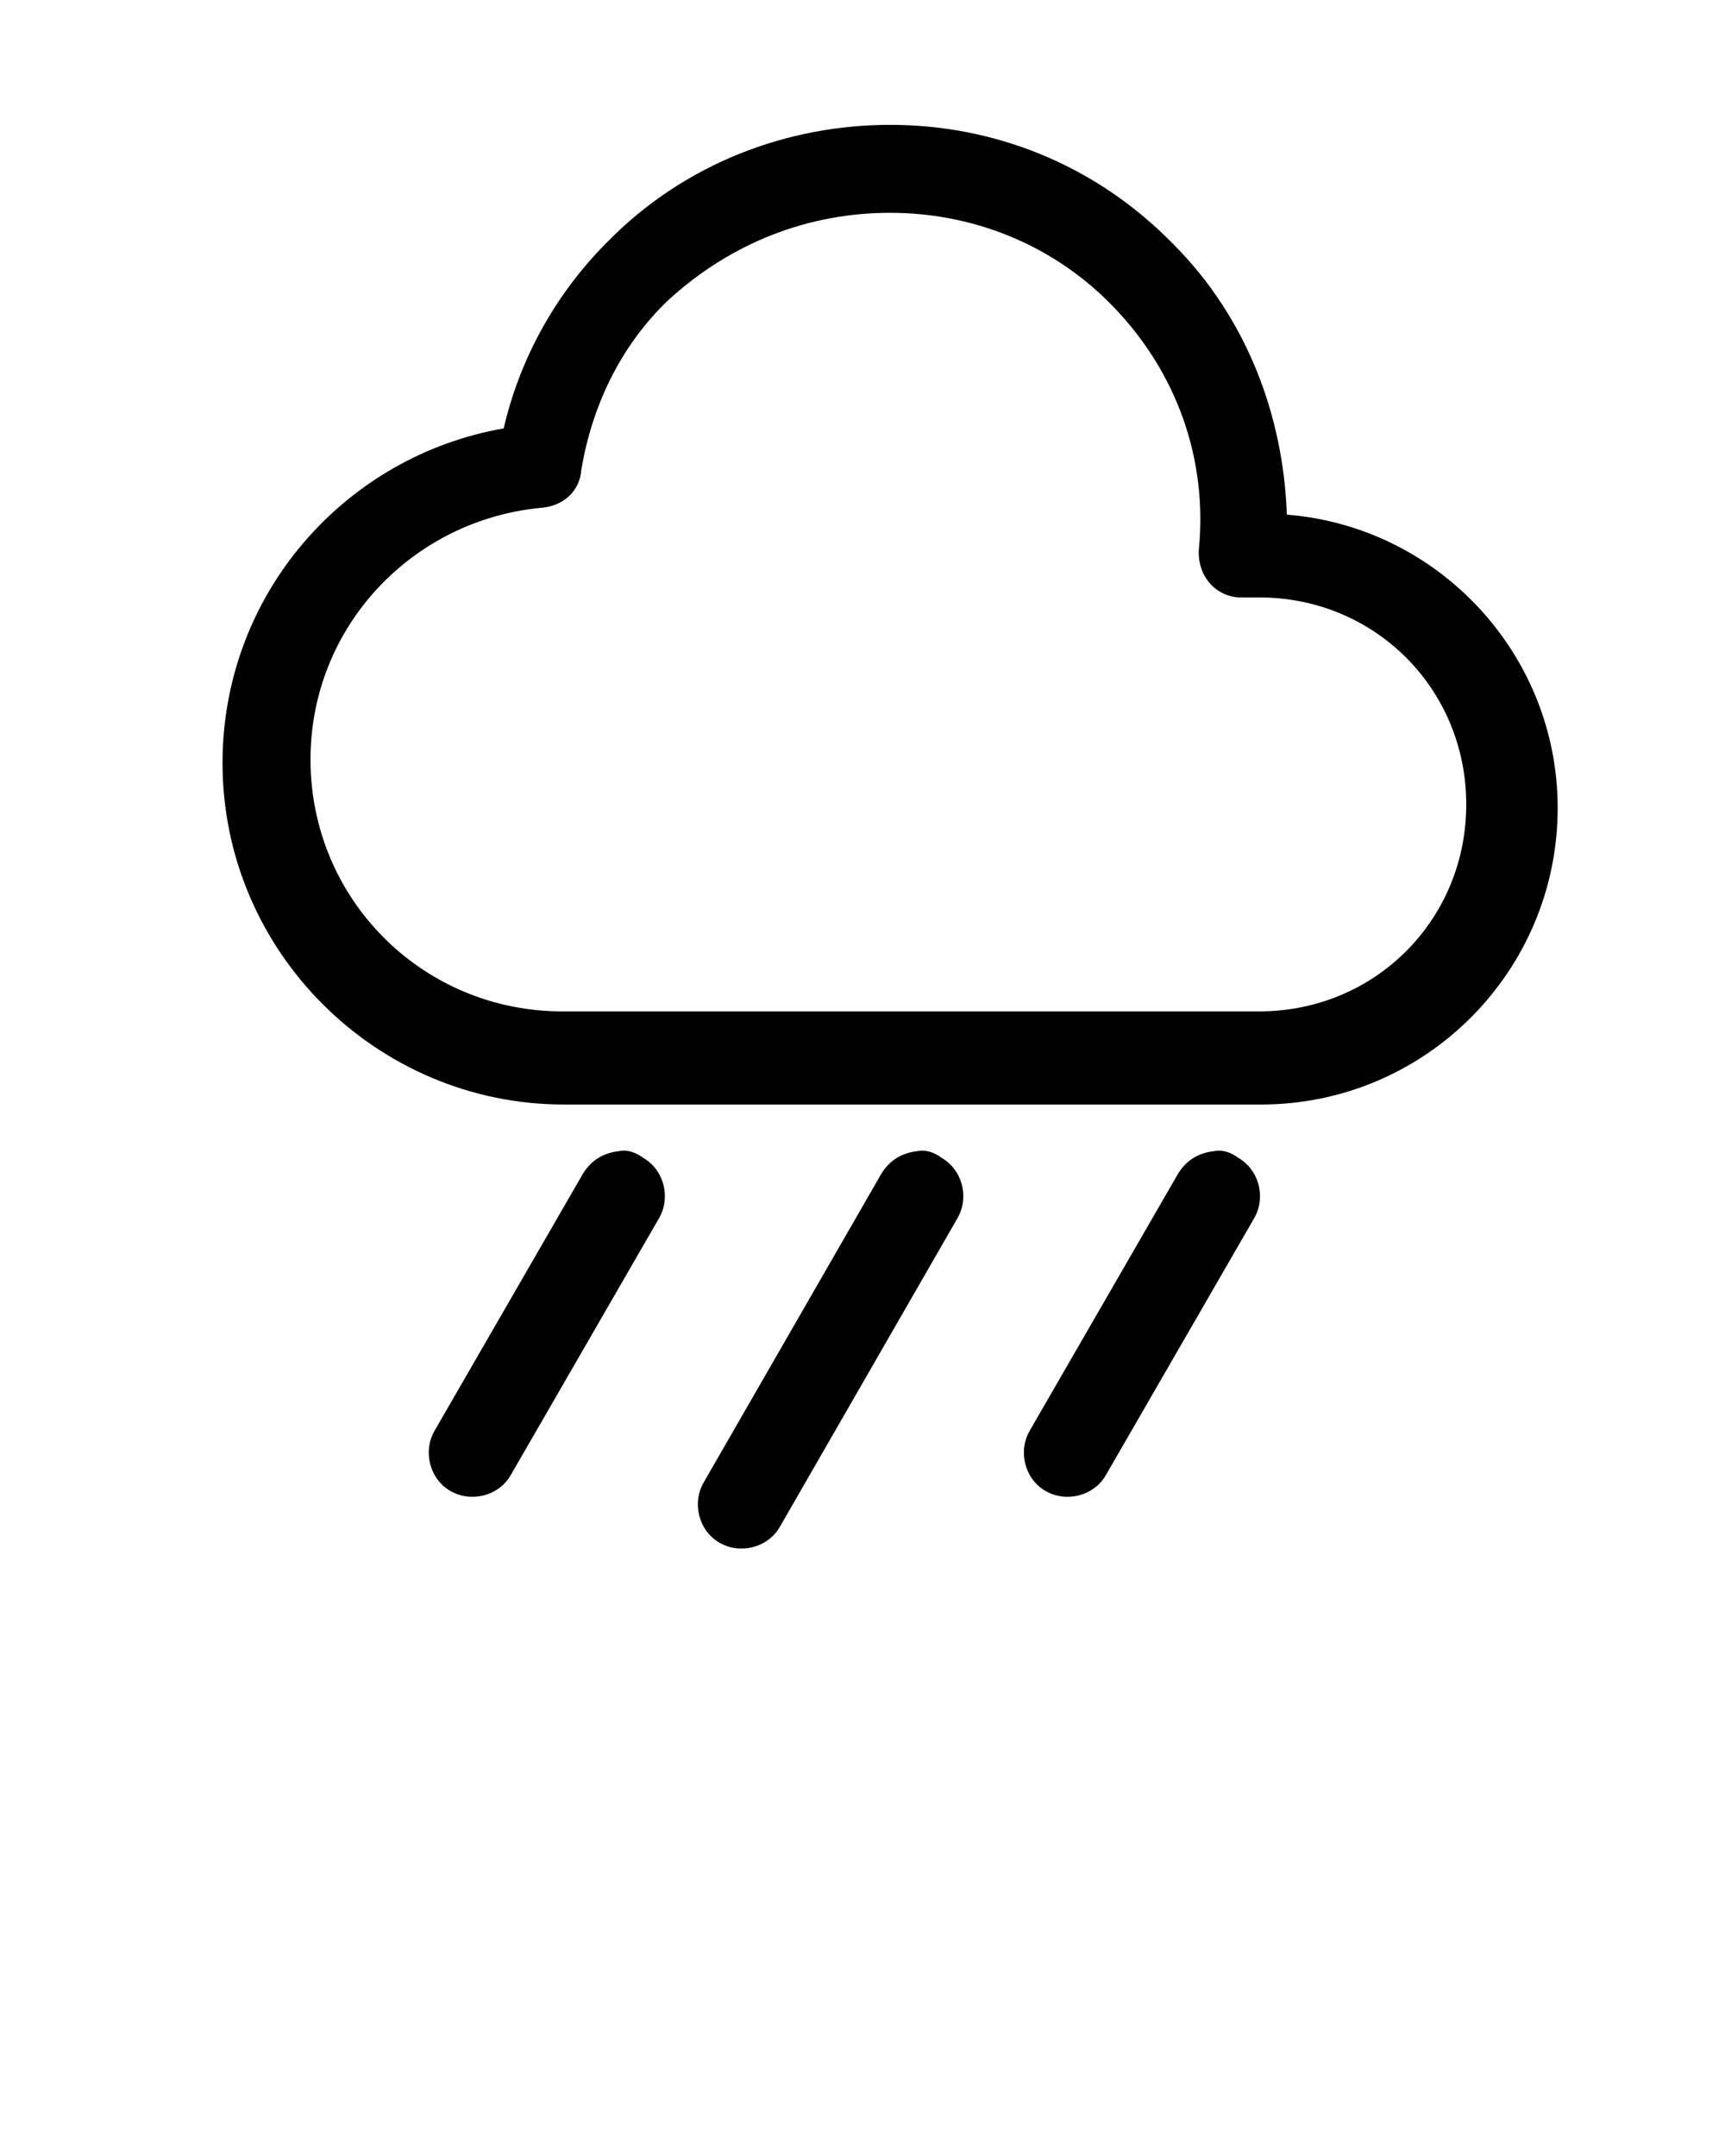 <?xml version="1.0" encoding="utf-8"?>
<!-- Generator: Adobe Illustrator 24.0.3, SVG Export Plug-In . SVG Version: 6.00 Build 0)  -->
<svg version="1.1"
	 id="Layer_1" xmlns:cc="http://creativecommons.org/ns#" xmlns:dc="http://purl.org/dc/elements/1.1/" xmlns:inkscape="http://www.inkscape.org/namespaces/inkscape" xmlns:rdf="http://www.w3.org/1999/02/22-rdf-syntax-ns#" xmlns:sodipodi="http://sodipodi.sourceforge.net/DTD/sodipodi-0.dtd" xmlns:svg="http://www.w3.org/2000/svg"
	 xmlns="http://www.w3.org/2000/svg" xmlns:xlink="http://www.w3.org/1999/xlink" x="0px" y="0px" viewBox="0 0 100 125"
	 style="enable-background:new 0 0 100 125;" xml:space="preserve">
<g transform="translate(0,-952.362)">
	<path d="M51.6,959.6c-5.9,0-11.9,2.2-16.4,6.8c-3.1,3.1-5.1,6.9-6,10.8c-9.2,1.6-16.3,9.6-16.3,19.4c0,10.9,8.9,19.8,19.8,19.8
		h40.4c9.5,0,17.2-7.7,17.2-17.2c0-8.9-6.9-16.3-15.7-17c-0.2-5.7-2.3-11.4-6.6-15.7C63.4,961.8,57.5,959.6,51.6,959.6z M51.6,964.7
		c4.6,0,9.2,1.7,12.7,5.2c4,4,5.7,9.2,5.2,14.3c-0.1,1.5,0.9,2.7,2.3,2.8c0.1,0,0.2,0,0.3,0h0.9c6.7,0,12,5.3,12,12s-5.3,12-12,12
		H32.6c-8.1,0-14.6-6.5-14.6-14.6c0-7.7,5.9-13.9,13.4-14.6c1.2-0.1,2.2-0.9,2.3-2.2c0.6-3.6,2.2-7.1,5-9.8
		C42.4,966.4,46.9,964.7,51.6,964.7z M35.9,1019.1c-0.9,0.1-1.6,0.5-2.1,1.3l-8.6,14.9c-0.7,1.2-0.3,2.8,0.9,3.5
		c1.2,0.7,2.8,0.3,3.5-0.9l8.6-14.9c0.7-1.2,0.3-2.8-0.9-3.5C36.9,1019.2,36.4,1019,35.9,1019.1z M53.2,1019.1
		c-0.9,0.1-1.6,0.5-2.1,1.3l-10.3,17.9c-0.7,1.2-0.3,2.8,0.9,3.5c1.2,0.7,2.8,0.3,3.5-0.9l10.3-17.9c0.7-1.2,0.3-2.8-0.9-3.5
		C54.2,1019.2,53.7,1019,53.2,1019.1z M70.4,1019.1c-0.9,0.1-1.6,0.5-2.1,1.3l-8.6,14.9c-0.7,1.2-0.3,2.8,0.9,3.5
		c1.2,0.7,2.8,0.3,3.5-0.9l8.6-14.9c0.7-1.2,0.3-2.8-0.9-3.5C71.4,1019.2,70.9,1019,70.4,1019.1z"/>
</g>
</svg>
